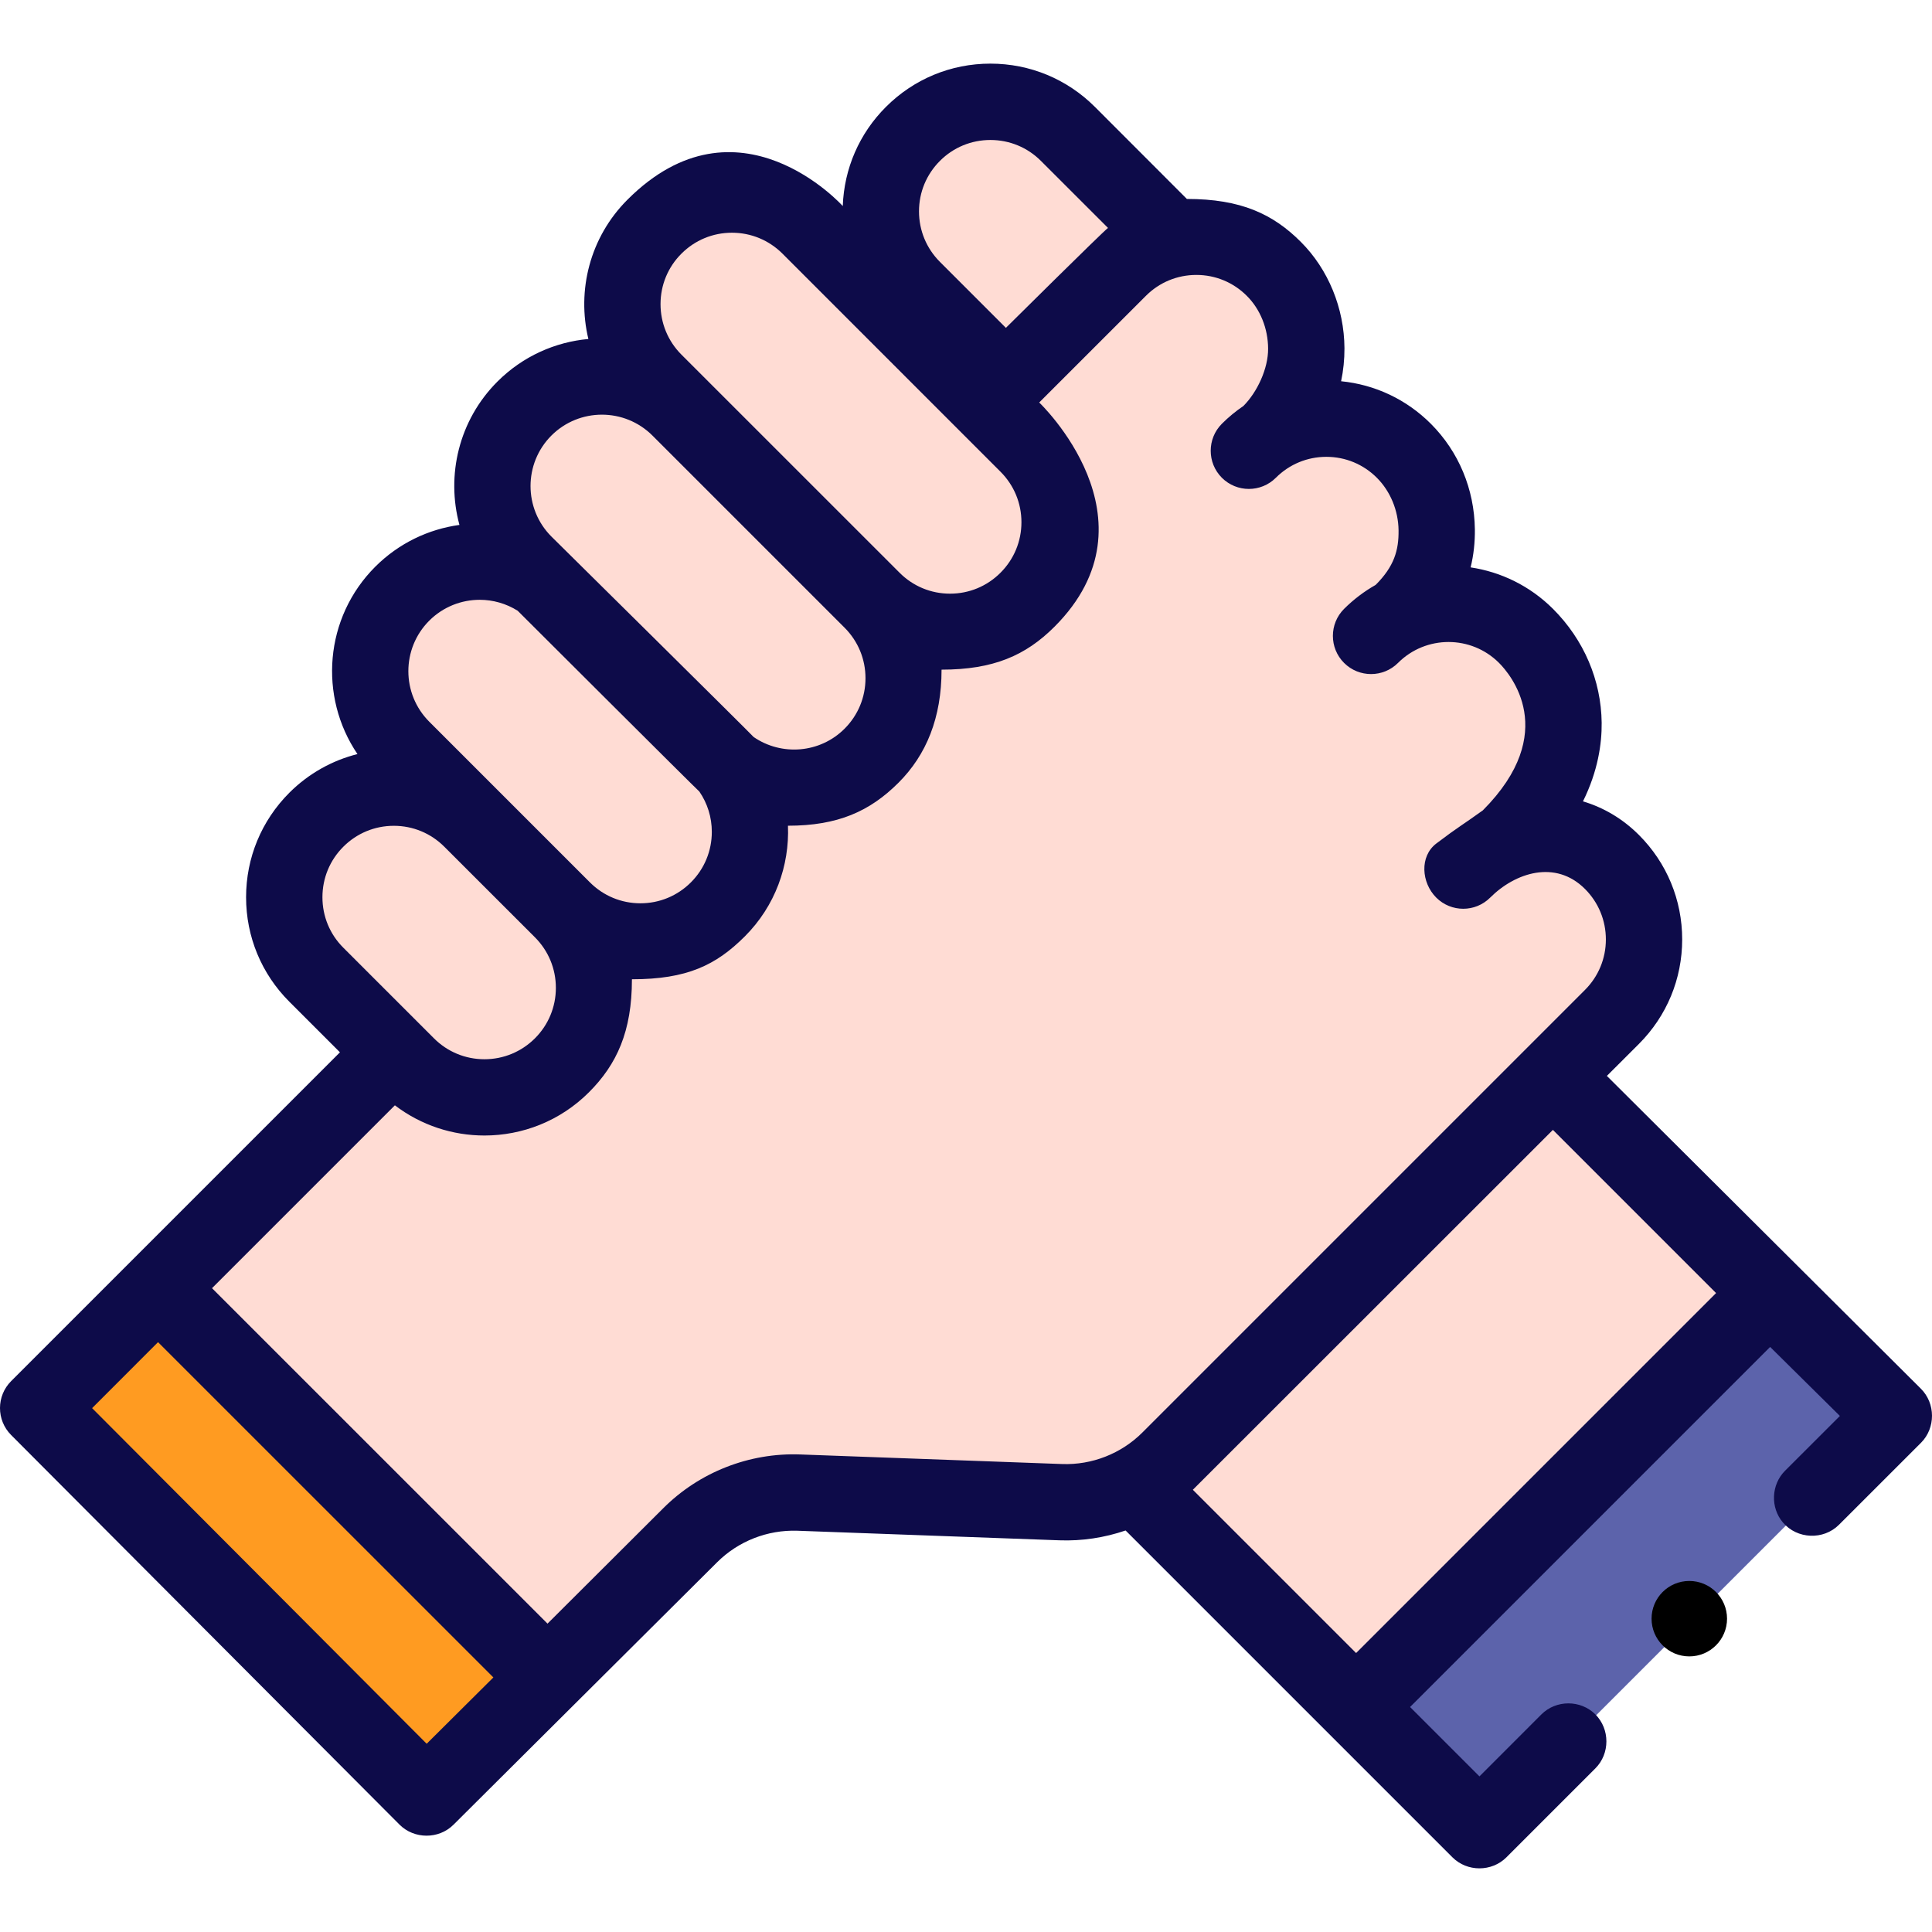 <svg width="46" height="46" viewBox="0 0 46 46" fill="none" xmlns="http://www.w3.org/2000/svg">
<g clip-path="url(#clip0_101_337)">
<path d="M32.535 40.585L42.106 31.014L44.968 33.875L35.397 43.447L32.535 40.585Z" fill="#5C63AB"/>
<path d="M10.173 42.794L0.908 33.529L3.77 30.668L13.035 39.932L10.173 42.794Z" fill="#FF9B21"/>
<path fill-rule="evenodd" clip-rule="evenodd" d="M4.859 29.635L9.16 25.334C9.16 25.334 4.673 21.634 7.221 19.488C8.372 18.519 10.371 18.913 10.371 18.913C10.371 18.913 7.948 15.944 9.402 14.369C10.856 12.794 12.007 13.097 12.007 13.097C12.007 13.097 11.28 10.371 12.673 9.644C14.067 8.917 15.097 8.796 15.097 8.796C15.097 8.796 14.491 5.949 16.247 5.04C18.004 4.132 20.973 6.736 20.973 6.736C20.973 6.736 20.851 6.144 20.901 5.386C21.07 2.829 24.25 1.741 25.989 3.623L27.636 5.404C27.636 5.404 30.18 4.586 30.847 7.221C31.326 9.115 29.817 10.492 29.817 10.492C29.817 10.492 32.761 8.839 34.118 11.704C34.663 12.855 32.967 14.793 32.967 14.793C32.967 14.793 35.633 13.642 36.602 15.581C37.571 17.519 36.979 19.459 35.525 20.429C35.525 20.429 38.9 19.125 38.908 22.246C38.911 23.462 38.325 24.606 37.365 25.352L36.844 25.758L41.933 30.846L32.368 40.411L27.249 35.292C27.249 35.292 23.274 35.814 20.912 35.572C18.549 35.33 17.095 35.814 13.219 39.57L3.772 30.662L4.859 29.635Z" fill="#FFDCD4"/>
<path d="M45.734 33.063L38.264 25.622C38.263 25.62 38.261 25.619 38.259 25.617L39.022 24.855C39.686 24.19 40.052 23.307 40.052 22.367C40.052 21.428 39.686 20.544 39.022 19.88C38.632 19.49 38.176 19.225 37.69 19.08C38.048 18.356 38.14 17.704 38.135 17.208C38.123 16.195 37.712 15.233 36.977 14.498C36.425 13.947 35.734 13.617 35.015 13.509C35.086 13.218 35.12 12.913 35.116 12.602C35.103 11.646 34.731 10.754 34.068 10.09C33.487 9.509 32.738 9.157 31.931 9.077C31.985 8.822 32.012 8.559 32.011 8.29C32.005 7.336 31.626 6.413 30.973 5.76C30.309 5.095 29.544 4.737 28.259 4.737C28.248 4.725 26.069 2.545 26.069 2.545C25.404 1.881 24.521 1.515 23.581 1.515C22.642 1.515 21.758 1.881 21.094 2.545C20.459 3.179 20.098 4.014 20.066 4.906C20.066 4.906 17.57 2.123 14.94 4.754C14.041 5.652 13.732 6.919 14.009 8.071C13.219 8.143 12.448 8.481 11.844 9.085C10.921 10.008 10.62 11.32 10.939 12.498C10.205 12.599 9.498 12.931 8.935 13.493C7.723 14.705 7.583 16.586 8.511 17.954C7.916 18.104 7.354 18.411 6.889 18.875C6.225 19.54 5.859 20.423 5.859 21.363C5.859 22.302 6.225 23.186 6.889 23.85L8.094 25.055L0.266 32.883C-0.088 33.237 -0.089 33.812 0.265 34.167L9.512 43.443C9.861 43.793 10.446 43.795 10.797 43.446L17.074 37.197C17.578 36.694 18.274 36.422 18.985 36.446L25.223 36.674C25.762 36.694 26.296 36.612 26.8 36.44L34.582 44.222C34.932 44.572 35.517 44.572 35.867 44.222L37.985 42.104C38.335 41.754 38.335 41.169 37.985 40.819C37.635 40.469 37.05 40.469 36.7 40.819L35.225 42.295L33.573 40.643L42.146 32.07L43.807 33.713L42.5 35.019C42.171 35.349 42.148 35.894 42.45 36.249C42.788 36.648 43.415 36.674 43.785 36.304L45.738 34.352C46.089 34.001 46.087 33.412 45.734 33.063ZM22.379 3.831C22.7 3.509 23.127 3.333 23.581 3.333C24.035 3.333 24.463 3.509 24.784 3.831L26.381 5.427C26.246 5.528 23.95 7.806 23.95 7.806L22.379 6.235C22.058 5.914 21.881 5.487 21.881 5.032C21.881 4.578 22.058 4.152 22.379 3.831ZM16.225 6.039C16.546 5.718 16.973 5.541 17.427 5.541C17.881 5.541 18.308 5.718 18.63 6.039L23.822 11.232C24.143 11.553 24.32 11.98 24.32 12.434C24.32 12.888 24.143 13.315 23.822 13.636C23.501 13.958 23.074 14.135 22.62 14.135C22.166 14.135 21.739 13.958 21.418 13.636L16.225 8.444C15.904 8.123 15.727 7.695 15.727 7.241C15.727 6.787 15.903 6.36 16.225 6.039ZM13.129 10.37C13.46 10.039 13.896 9.873 14.331 9.873C14.767 9.873 15.202 10.039 15.534 10.37L20.109 14.945C20.43 15.266 20.607 15.693 20.607 16.148C20.607 16.602 20.43 17.029 20.109 17.35C19.521 17.938 18.606 18.003 17.944 17.548C17.878 17.47 13.129 12.775 13.129 12.775C12.466 12.112 12.466 11.033 13.129 10.37ZM10.22 14.778C10.551 14.447 10.987 14.281 11.422 14.281C11.736 14.281 12.05 14.369 12.325 14.541C12.325 14.541 16.571 18.779 16.651 18.846C16.844 19.127 16.948 19.458 16.948 19.806C16.948 20.261 16.771 20.688 16.45 21.009C16.129 21.33 15.702 21.507 15.248 21.507C14.794 21.507 14.367 21.33 14.046 21.009L10.22 17.183C9.557 16.52 9.557 15.441 10.22 14.778ZM8.175 20.16C8.496 19.839 8.923 19.662 9.377 19.662C9.831 19.662 10.258 19.839 10.579 20.16L12.737 22.317C13.058 22.639 13.235 23.066 13.235 23.52C13.235 23.974 13.058 24.401 12.737 24.722C12.415 25.043 11.988 25.22 11.534 25.22C11.08 25.22 10.653 25.043 10.332 24.722L8.175 22.565C7.853 22.244 7.677 21.817 7.677 21.363C7.677 20.908 7.853 20.481 8.175 20.16ZM10.159 41.518L2.193 33.527L3.763 31.956L11.747 39.939L10.159 41.518ZM25.289 34.858L19.052 34.63C17.837 34.585 16.648 35.053 15.79 35.912L13.036 38.658L5.048 30.671L9.402 26.317C10.03 26.796 10.782 27.036 11.534 27.036C12.435 27.036 13.336 26.693 14.022 26.007C14.686 25.343 15.046 24.558 15.046 23.316C16.357 23.316 17.049 22.98 17.735 22.294C18.458 21.571 18.799 20.609 18.761 19.66C19.943 19.66 20.708 19.321 21.394 18.635C22.058 17.971 22.418 17.088 22.418 15.944C23.653 15.944 24.422 15.607 25.107 14.922C27.67 12.359 24.743 9.583 24.743 9.583L27.283 7.044C27.603 6.723 28.03 6.546 28.485 6.546C28.939 6.546 29.366 6.723 29.687 7.045C30.006 7.363 30.191 7.821 30.193 8.301C30.196 8.779 29.932 9.339 29.605 9.666C29.423 9.79 29.251 9.931 29.092 10.09C28.738 10.445 28.738 11.02 29.092 11.375C29.447 11.73 30.023 11.73 30.378 11.375C30.699 11.054 31.126 10.877 31.58 10.877C32.034 10.877 32.461 11.054 32.782 11.375C33.104 11.697 33.293 12.153 33.299 12.626C33.305 13.102 33.194 13.486 32.754 13.926C32.484 14.079 32.231 14.269 32.001 14.498C31.647 14.853 31.647 15.428 32.001 15.783C32.356 16.138 32.932 16.138 33.287 15.783C33.95 15.12 35.028 15.12 35.691 15.783C35.952 16.044 37.156 17.436 35.306 19.294C34.838 19.632 34.716 19.69 34.196 20.085C33.797 20.39 33.841 21.016 34.196 21.371C34.551 21.726 35.127 21.726 35.481 21.371C36.074 20.778 37.033 20.461 37.737 21.165C38.058 21.486 38.235 21.913 38.235 22.368C38.235 22.822 38.058 23.249 37.737 23.57L27.2 34.107C26.697 34.61 26 34.884 25.289 34.858ZM32.288 39.358L28.401 35.471C28.429 35.445 36.974 26.902 36.974 26.902C36.976 26.904 36.977 26.906 36.979 26.907L40.859 30.787L32.288 39.358Z" fill="#0D0B49"/>
<path d="M40.222 39.438C40.718 39.438 41.12 39.036 41.12 38.54C41.12 38.044 40.718 37.642 40.222 37.642C39.725 37.642 39.323 38.044 39.323 38.54C39.323 39.036 39.725 39.438 40.222 39.438Z" fill="black"/>
</g>
<defs>
<clipPath id="clip0_101_337">
<rect width="46" height="46" fill="white"/>
</clipPath>
</defs>
</svg>
